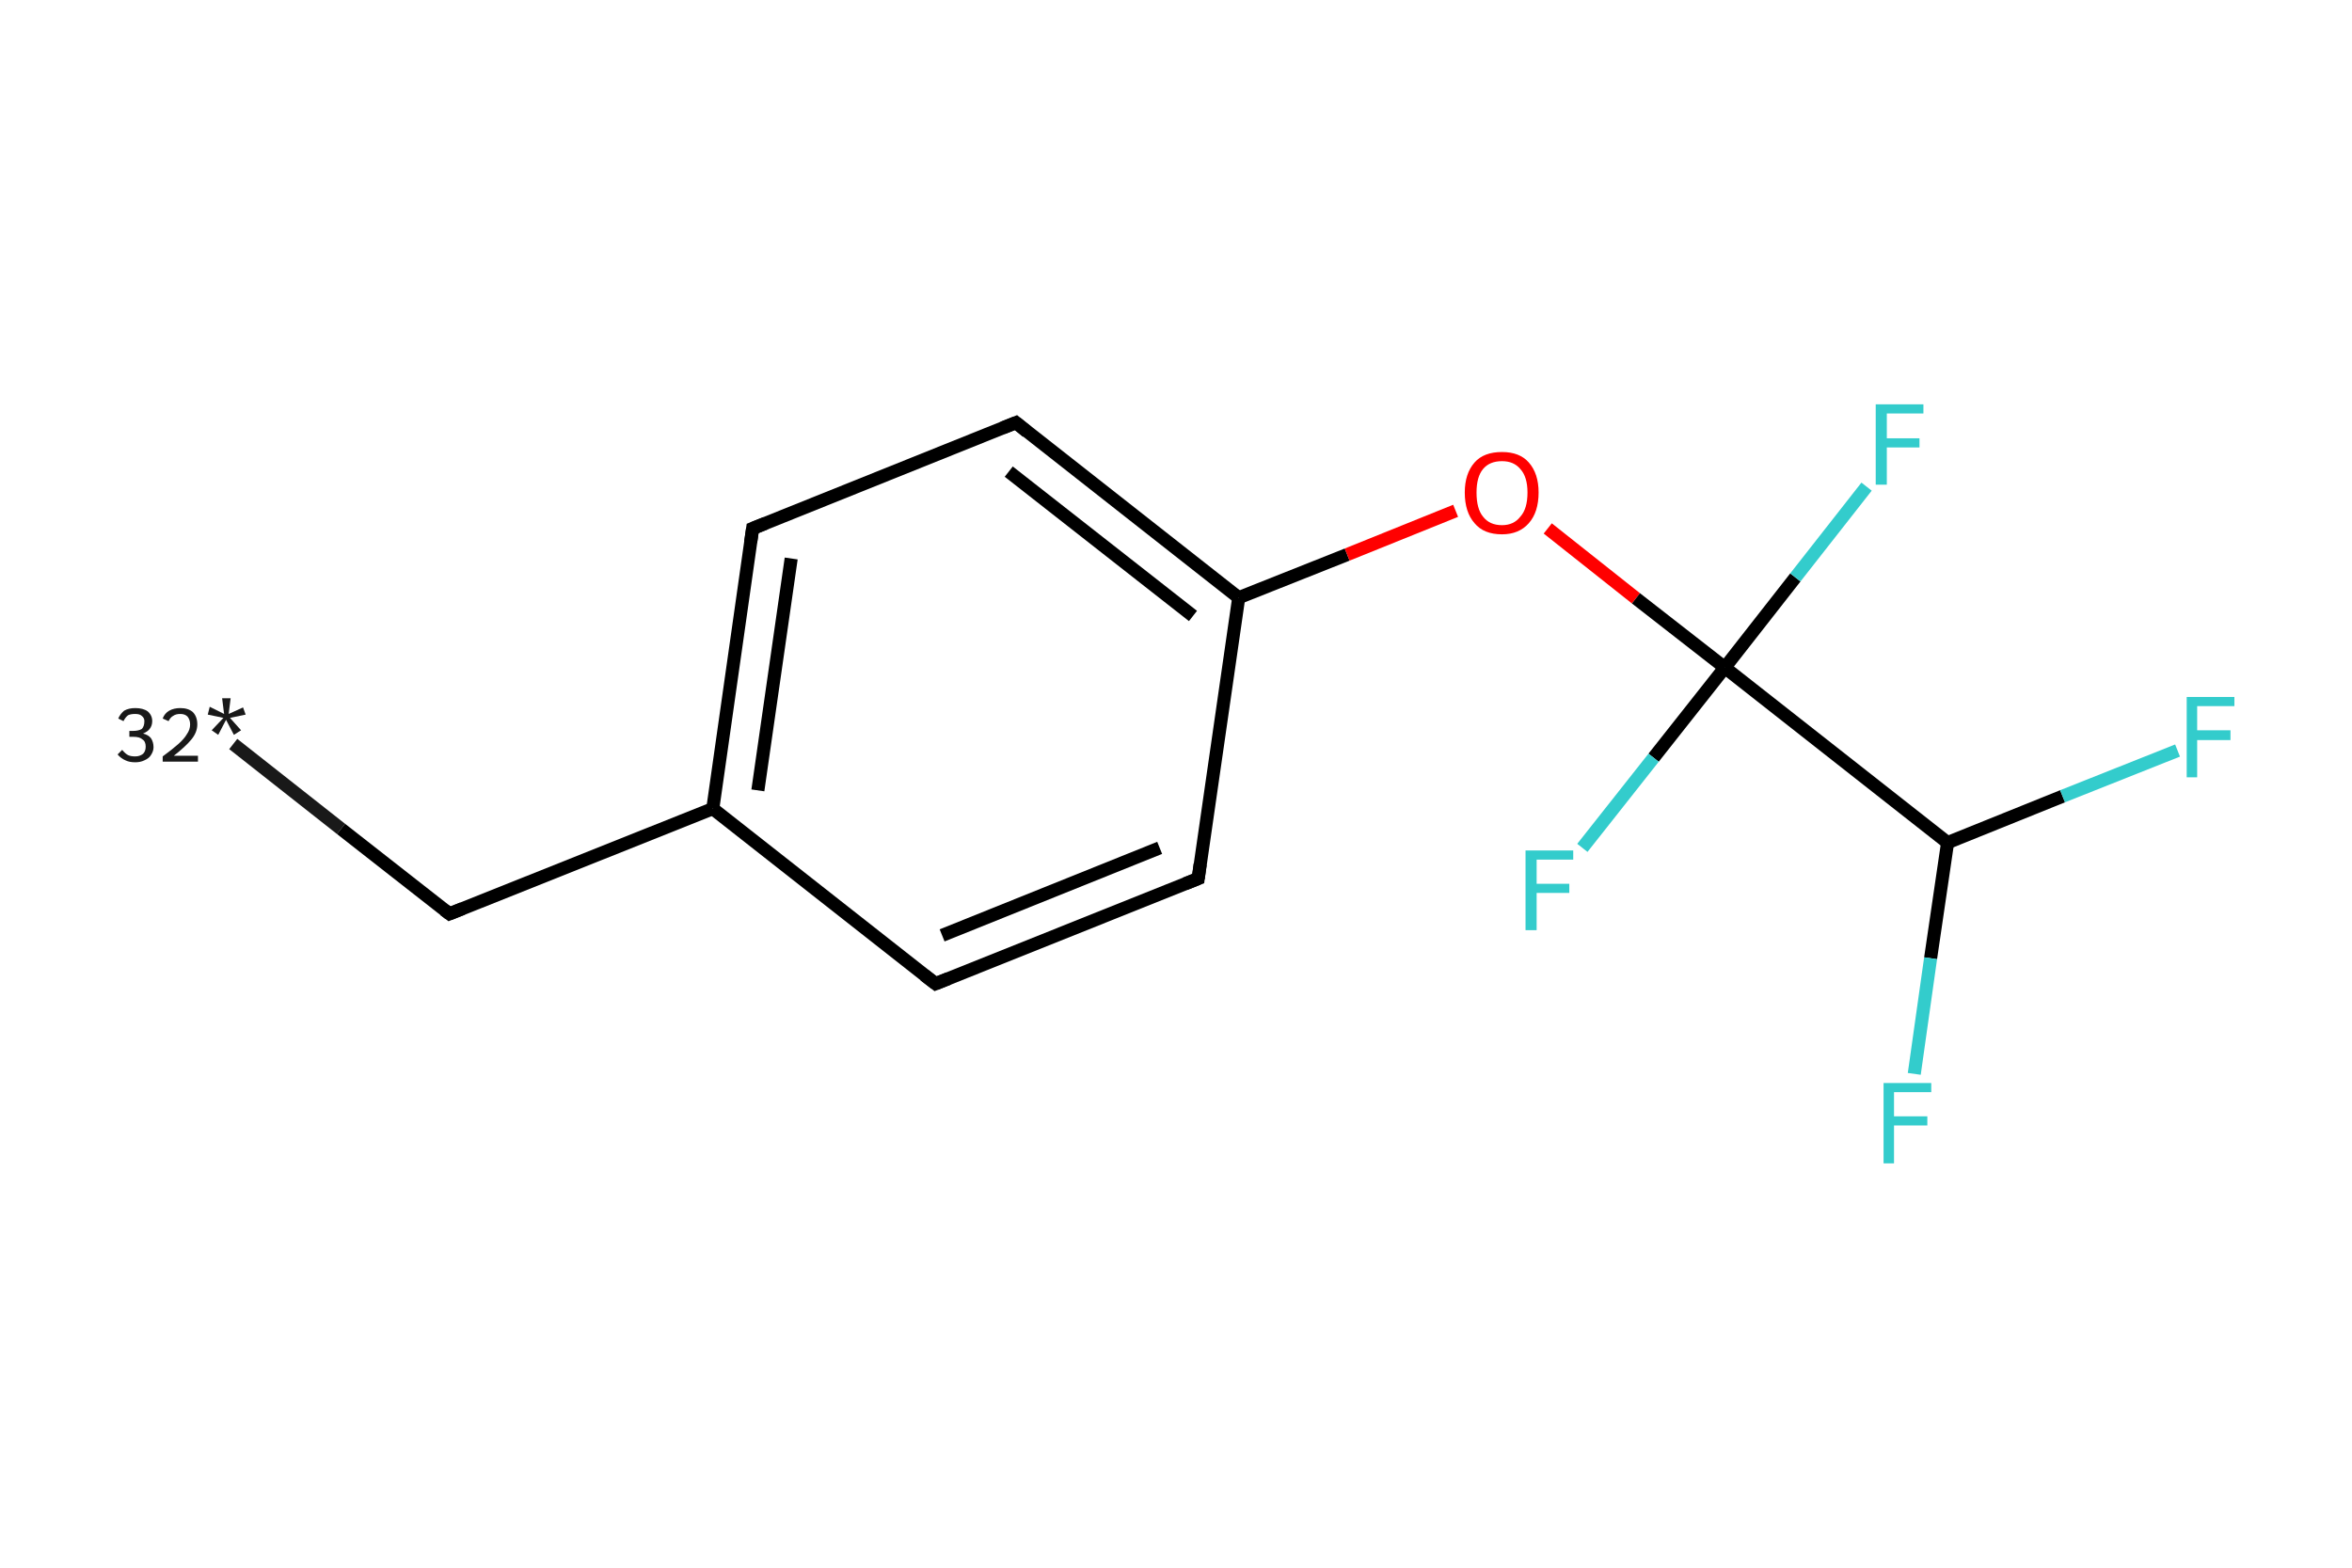 <?xml version='1.0' encoding='iso-8859-1'?>
<svg version='1.1' baseProfile='full'
              xmlns='http://www.w3.org/2000/svg'
                      xmlns:rdkit='http://www.rdkit.org/xml'
                      xmlns:xlink='http://www.w3.org/1999/xlink'
                  xml:space='preserve'
width='360px' height='240px' viewBox='0 0 360 240'>
<!-- END OF HEADER -->
<rect style='opacity:1.0;fill:#FFFFFF;stroke:none' width='360.0' height='240.0' x='0.0' y='0.0'> </rect>
<path class='bond-0 atom-0 atom-1' d='M 35.7,113.9 L 52.2,126.9' style='fill:none;fill-rule:evenodd;stroke:#191919;stroke-width:2.0px;stroke-linecap:butt;stroke-linejoin:miter;stroke-opacity:1' />
<path class='bond-0 atom-0 atom-1' d='M 52.2,126.9 L 68.8,139.9' style='fill:none;fill-rule:evenodd;stroke:#000000;stroke-width:2.0px;stroke-linecap:butt;stroke-linejoin:miter;stroke-opacity:1' />
<path class='bond-1 atom-1 atom-2' d='M 68.8,139.9 L 109.1,123.8' style='fill:none;fill-rule:evenodd;stroke:#000000;stroke-width:2.0px;stroke-linecap:butt;stroke-linejoin:miter;stroke-opacity:1' />
<path class='bond-2 atom-2 atom-3' d='M 109.1,123.8 L 115.2,80.9' style='fill:none;fill-rule:evenodd;stroke:#000000;stroke-width:2.0px;stroke-linecap:butt;stroke-linejoin:miter;stroke-opacity:1' />
<path class='bond-2 atom-2 atom-3' d='M 116.0,121.0 L 121.1,85.5' style='fill:none;fill-rule:evenodd;stroke:#000000;stroke-width:2.0px;stroke-linecap:butt;stroke-linejoin:miter;stroke-opacity:1' />
<path class='bond-3 atom-3 atom-4' d='M 115.2,80.9 L 155.5,64.7' style='fill:none;fill-rule:evenodd;stroke:#000000;stroke-width:2.0px;stroke-linecap:butt;stroke-linejoin:miter;stroke-opacity:1' />
<path class='bond-4 atom-4 atom-5' d='M 155.5,64.7 L 189.6,91.5' style='fill:none;fill-rule:evenodd;stroke:#000000;stroke-width:2.0px;stroke-linecap:butt;stroke-linejoin:miter;stroke-opacity:1' />
<path class='bond-4 atom-4 atom-5' d='M 154.4,72.2 L 182.6,94.3' style='fill:none;fill-rule:evenodd;stroke:#000000;stroke-width:2.0px;stroke-linecap:butt;stroke-linejoin:miter;stroke-opacity:1' />
<path class='bond-5 atom-5 atom-6' d='M 189.6,91.5 L 206.2,84.9' style='fill:none;fill-rule:evenodd;stroke:#000000;stroke-width:2.0px;stroke-linecap:butt;stroke-linejoin:miter;stroke-opacity:1' />
<path class='bond-5 atom-5 atom-6' d='M 206.2,84.9 L 222.8,78.2' style='fill:none;fill-rule:evenodd;stroke:#FF0000;stroke-width:2.0px;stroke-linecap:butt;stroke-linejoin:miter;stroke-opacity:1' />
<path class='bond-6 atom-6 atom-7' d='M 236.9,80.9 L 250.4,91.6' style='fill:none;fill-rule:evenodd;stroke:#FF0000;stroke-width:2.0px;stroke-linecap:butt;stroke-linejoin:miter;stroke-opacity:1' />
<path class='bond-6 atom-6 atom-7' d='M 250.4,91.6 L 264.0,102.2' style='fill:none;fill-rule:evenodd;stroke:#000000;stroke-width:2.0px;stroke-linecap:butt;stroke-linejoin:miter;stroke-opacity:1' />
<path class='bond-7 atom-7 atom-8' d='M 264.0,102.2 L 253.1,116.0' style='fill:none;fill-rule:evenodd;stroke:#000000;stroke-width:2.0px;stroke-linecap:butt;stroke-linejoin:miter;stroke-opacity:1' />
<path class='bond-7 atom-7 atom-8' d='M 253.1,116.0 L 242.2,129.8' style='fill:none;fill-rule:evenodd;stroke:#33CCCC;stroke-width:2.0px;stroke-linecap:butt;stroke-linejoin:miter;stroke-opacity:1' />
<path class='bond-8 atom-7 atom-9' d='M 264.0,102.2 L 274.8,88.4' style='fill:none;fill-rule:evenodd;stroke:#000000;stroke-width:2.0px;stroke-linecap:butt;stroke-linejoin:miter;stroke-opacity:1' />
<path class='bond-8 atom-7 atom-9' d='M 274.8,88.4 L 285.7,74.5' style='fill:none;fill-rule:evenodd;stroke:#33CCCC;stroke-width:2.0px;stroke-linecap:butt;stroke-linejoin:miter;stroke-opacity:1' />
<path class='bond-9 atom-7 atom-10' d='M 264.0,102.2 L 298.1,129.0' style='fill:none;fill-rule:evenodd;stroke:#000000;stroke-width:2.0px;stroke-linecap:butt;stroke-linejoin:miter;stroke-opacity:1' />
<path class='bond-10 atom-10 atom-11' d='M 298.1,129.0 L 295.5,146.7' style='fill:none;fill-rule:evenodd;stroke:#000000;stroke-width:2.0px;stroke-linecap:butt;stroke-linejoin:miter;stroke-opacity:1' />
<path class='bond-10 atom-10 atom-11' d='M 295.5,146.7 L 293.0,164.4' style='fill:none;fill-rule:evenodd;stroke:#33CCCC;stroke-width:2.0px;stroke-linecap:butt;stroke-linejoin:miter;stroke-opacity:1' />
<path class='bond-11 atom-10 atom-12' d='M 298.1,129.0 L 315.7,121.9' style='fill:none;fill-rule:evenodd;stroke:#000000;stroke-width:2.0px;stroke-linecap:butt;stroke-linejoin:miter;stroke-opacity:1' />
<path class='bond-11 atom-10 atom-12' d='M 315.7,121.9 L 333.3,114.9' style='fill:none;fill-rule:evenodd;stroke:#33CCCC;stroke-width:2.0px;stroke-linecap:butt;stroke-linejoin:miter;stroke-opacity:1' />
<path class='bond-12 atom-5 atom-13' d='M 189.6,91.5 L 183.4,134.5' style='fill:none;fill-rule:evenodd;stroke:#000000;stroke-width:2.0px;stroke-linecap:butt;stroke-linejoin:miter;stroke-opacity:1' />
<path class='bond-13 atom-13 atom-14' d='M 183.4,134.5 L 143.2,150.6' style='fill:none;fill-rule:evenodd;stroke:#000000;stroke-width:2.0px;stroke-linecap:butt;stroke-linejoin:miter;stroke-opacity:1' />
<path class='bond-13 atom-13 atom-14' d='M 177.5,129.8 L 144.2,143.2' style='fill:none;fill-rule:evenodd;stroke:#000000;stroke-width:2.0px;stroke-linecap:butt;stroke-linejoin:miter;stroke-opacity:1' />
<path class='bond-14 atom-14 atom-2' d='M 143.2,150.6 L 109.1,123.8' style='fill:none;fill-rule:evenodd;stroke:#000000;stroke-width:2.0px;stroke-linecap:butt;stroke-linejoin:miter;stroke-opacity:1' />
<path d='M 68.0,139.3 L 68.8,139.9 L 70.8,139.1' style='fill:none;stroke:#000000;stroke-width:2.0px;stroke-linecap:butt;stroke-linejoin:miter;stroke-opacity:1;' />
<path d='M 114.9,83.0 L 115.2,80.9 L 117.2,80.1' style='fill:none;stroke:#000000;stroke-width:2.0px;stroke-linecap:butt;stroke-linejoin:miter;stroke-opacity:1;' />
<path d='M 153.5,65.5 L 155.5,64.7 L 157.2,66.1' style='fill:none;stroke:#000000;stroke-width:2.0px;stroke-linecap:butt;stroke-linejoin:miter;stroke-opacity:1;' />
<path d='M 183.7,132.3 L 183.4,134.5 L 181.4,135.3' style='fill:none;stroke:#000000;stroke-width:2.0px;stroke-linecap:butt;stroke-linejoin:miter;stroke-opacity:1;' />
<path d='M 145.2,149.8 L 143.2,150.6 L 141.5,149.3' style='fill:none;stroke:#000000;stroke-width:2.0px;stroke-linecap:butt;stroke-linejoin:miter;stroke-opacity:1;' />
<path class='atom-0' d='M 21.9 112.3
Q 22.7 112.5, 23.1 113.0
Q 23.5 113.6, 23.5 114.4
Q 23.5 115.0, 23.1 115.6
Q 22.8 116.1, 22.1 116.4
Q 21.5 116.7, 20.7 116.7
Q 19.8 116.7, 19.2 116.4
Q 18.5 116.1, 18.0 115.5
L 18.7 114.8
Q 19.2 115.4, 19.6 115.6
Q 20.0 115.8, 20.7 115.8
Q 21.4 115.8, 21.9 115.4
Q 22.3 115.0, 22.3 114.3
Q 22.3 113.5, 21.8 113.2
Q 21.4 112.8, 20.4 112.8
L 19.8 112.8
L 19.8 111.9
L 20.3 111.9
Q 21.2 111.9, 21.7 111.6
Q 22.1 111.2, 22.1 110.4
Q 22.1 109.9, 21.7 109.6
Q 21.4 109.3, 20.7 109.3
Q 20.0 109.3, 19.6 109.5
Q 19.2 109.8, 18.9 110.4
L 18.1 110.0
Q 18.4 109.3, 19.0 108.8
Q 19.7 108.4, 20.7 108.4
Q 21.9 108.4, 22.6 108.9
Q 23.3 109.5, 23.3 110.4
Q 23.3 111.1, 22.9 111.6
Q 22.6 112.0, 21.9 112.3
' fill='#191919'/>
<path class='atom-0' d='M 24.9 110.0
Q 25.2 109.2, 25.9 108.8
Q 26.6 108.4, 27.6 108.4
Q 28.8 108.4, 29.5 109.0
Q 30.2 109.7, 30.2 110.9
Q 30.2 112.1, 29.3 113.2
Q 28.4 114.3, 26.6 115.7
L 30.3 115.7
L 30.3 116.6
L 24.9 116.6
L 24.9 115.8
Q 26.4 114.7, 27.3 113.9
Q 28.2 113.1, 28.6 112.4
Q 29.1 111.7, 29.1 110.9
Q 29.1 110.2, 28.7 109.7
Q 28.3 109.3, 27.6 109.3
Q 26.9 109.3, 26.5 109.6
Q 26.1 109.8, 25.8 110.4
L 24.9 110.0
' fill='#191919'/>
<path class='atom-0' d='M 32.4 111.8
L 34.2 109.9
L 31.8 109.4
L 32.1 108.2
L 34.3 109.3
L 34.0 106.9
L 35.3 106.9
L 35.0 109.3
L 37.2 108.3
L 37.6 109.4
L 35.2 109.9
L 36.9 111.8
L 35.8 112.5
L 34.6 110.2
L 33.4 112.5
L 32.4 111.8
' fill='#191919'/>
<path class='atom-6' d='M 224.2 75.4
Q 224.2 72.5, 225.7 70.8
Q 227.1 69.2, 229.9 69.2
Q 232.6 69.2, 234.0 70.8
Q 235.5 72.5, 235.5 75.4
Q 235.5 78.4, 234.0 80.1
Q 232.5 81.8, 229.9 81.8
Q 227.1 81.8, 225.7 80.1
Q 224.2 78.4, 224.2 75.4
M 229.9 80.4
Q 231.7 80.4, 232.7 79.1
Q 233.8 77.9, 233.8 75.4
Q 233.8 73.0, 232.7 71.8
Q 231.7 70.6, 229.9 70.6
Q 228.0 70.6, 227.0 71.8
Q 226.0 73.0, 226.0 75.4
Q 226.0 77.9, 227.0 79.1
Q 228.0 80.4, 229.9 80.4
' fill='#FF0000'/>
<path class='atom-8' d='M 233.5 130.2
L 240.8 130.2
L 240.8 131.6
L 235.2 131.6
L 235.2 135.3
L 240.2 135.3
L 240.2 136.7
L 235.2 136.7
L 235.2 142.4
L 233.5 142.4
L 233.5 130.2
' fill='#33CCCC'/>
<path class='atom-9' d='M 287.1 61.9
L 294.4 61.9
L 294.4 63.3
L 288.8 63.3
L 288.8 67.1
L 293.8 67.1
L 293.8 68.5
L 288.8 68.5
L 288.8 74.2
L 287.1 74.2
L 287.1 61.9
' fill='#33CCCC'/>
<path class='atom-11' d='M 288.3 165.8
L 295.6 165.8
L 295.6 167.2
L 289.9 167.2
L 289.9 170.9
L 295.0 170.9
L 295.0 172.3
L 289.9 172.3
L 289.9 178.1
L 288.3 178.1
L 288.3 165.8
' fill='#33CCCC'/>
<path class='atom-12' d='M 334.7 106.7
L 342.0 106.7
L 342.0 108.1
L 336.3 108.1
L 336.3 111.8
L 341.4 111.8
L 341.4 113.3
L 336.3 113.3
L 336.3 119.0
L 334.7 119.0
L 334.7 106.7
' fill='#33CCCC'/>
</svg>
